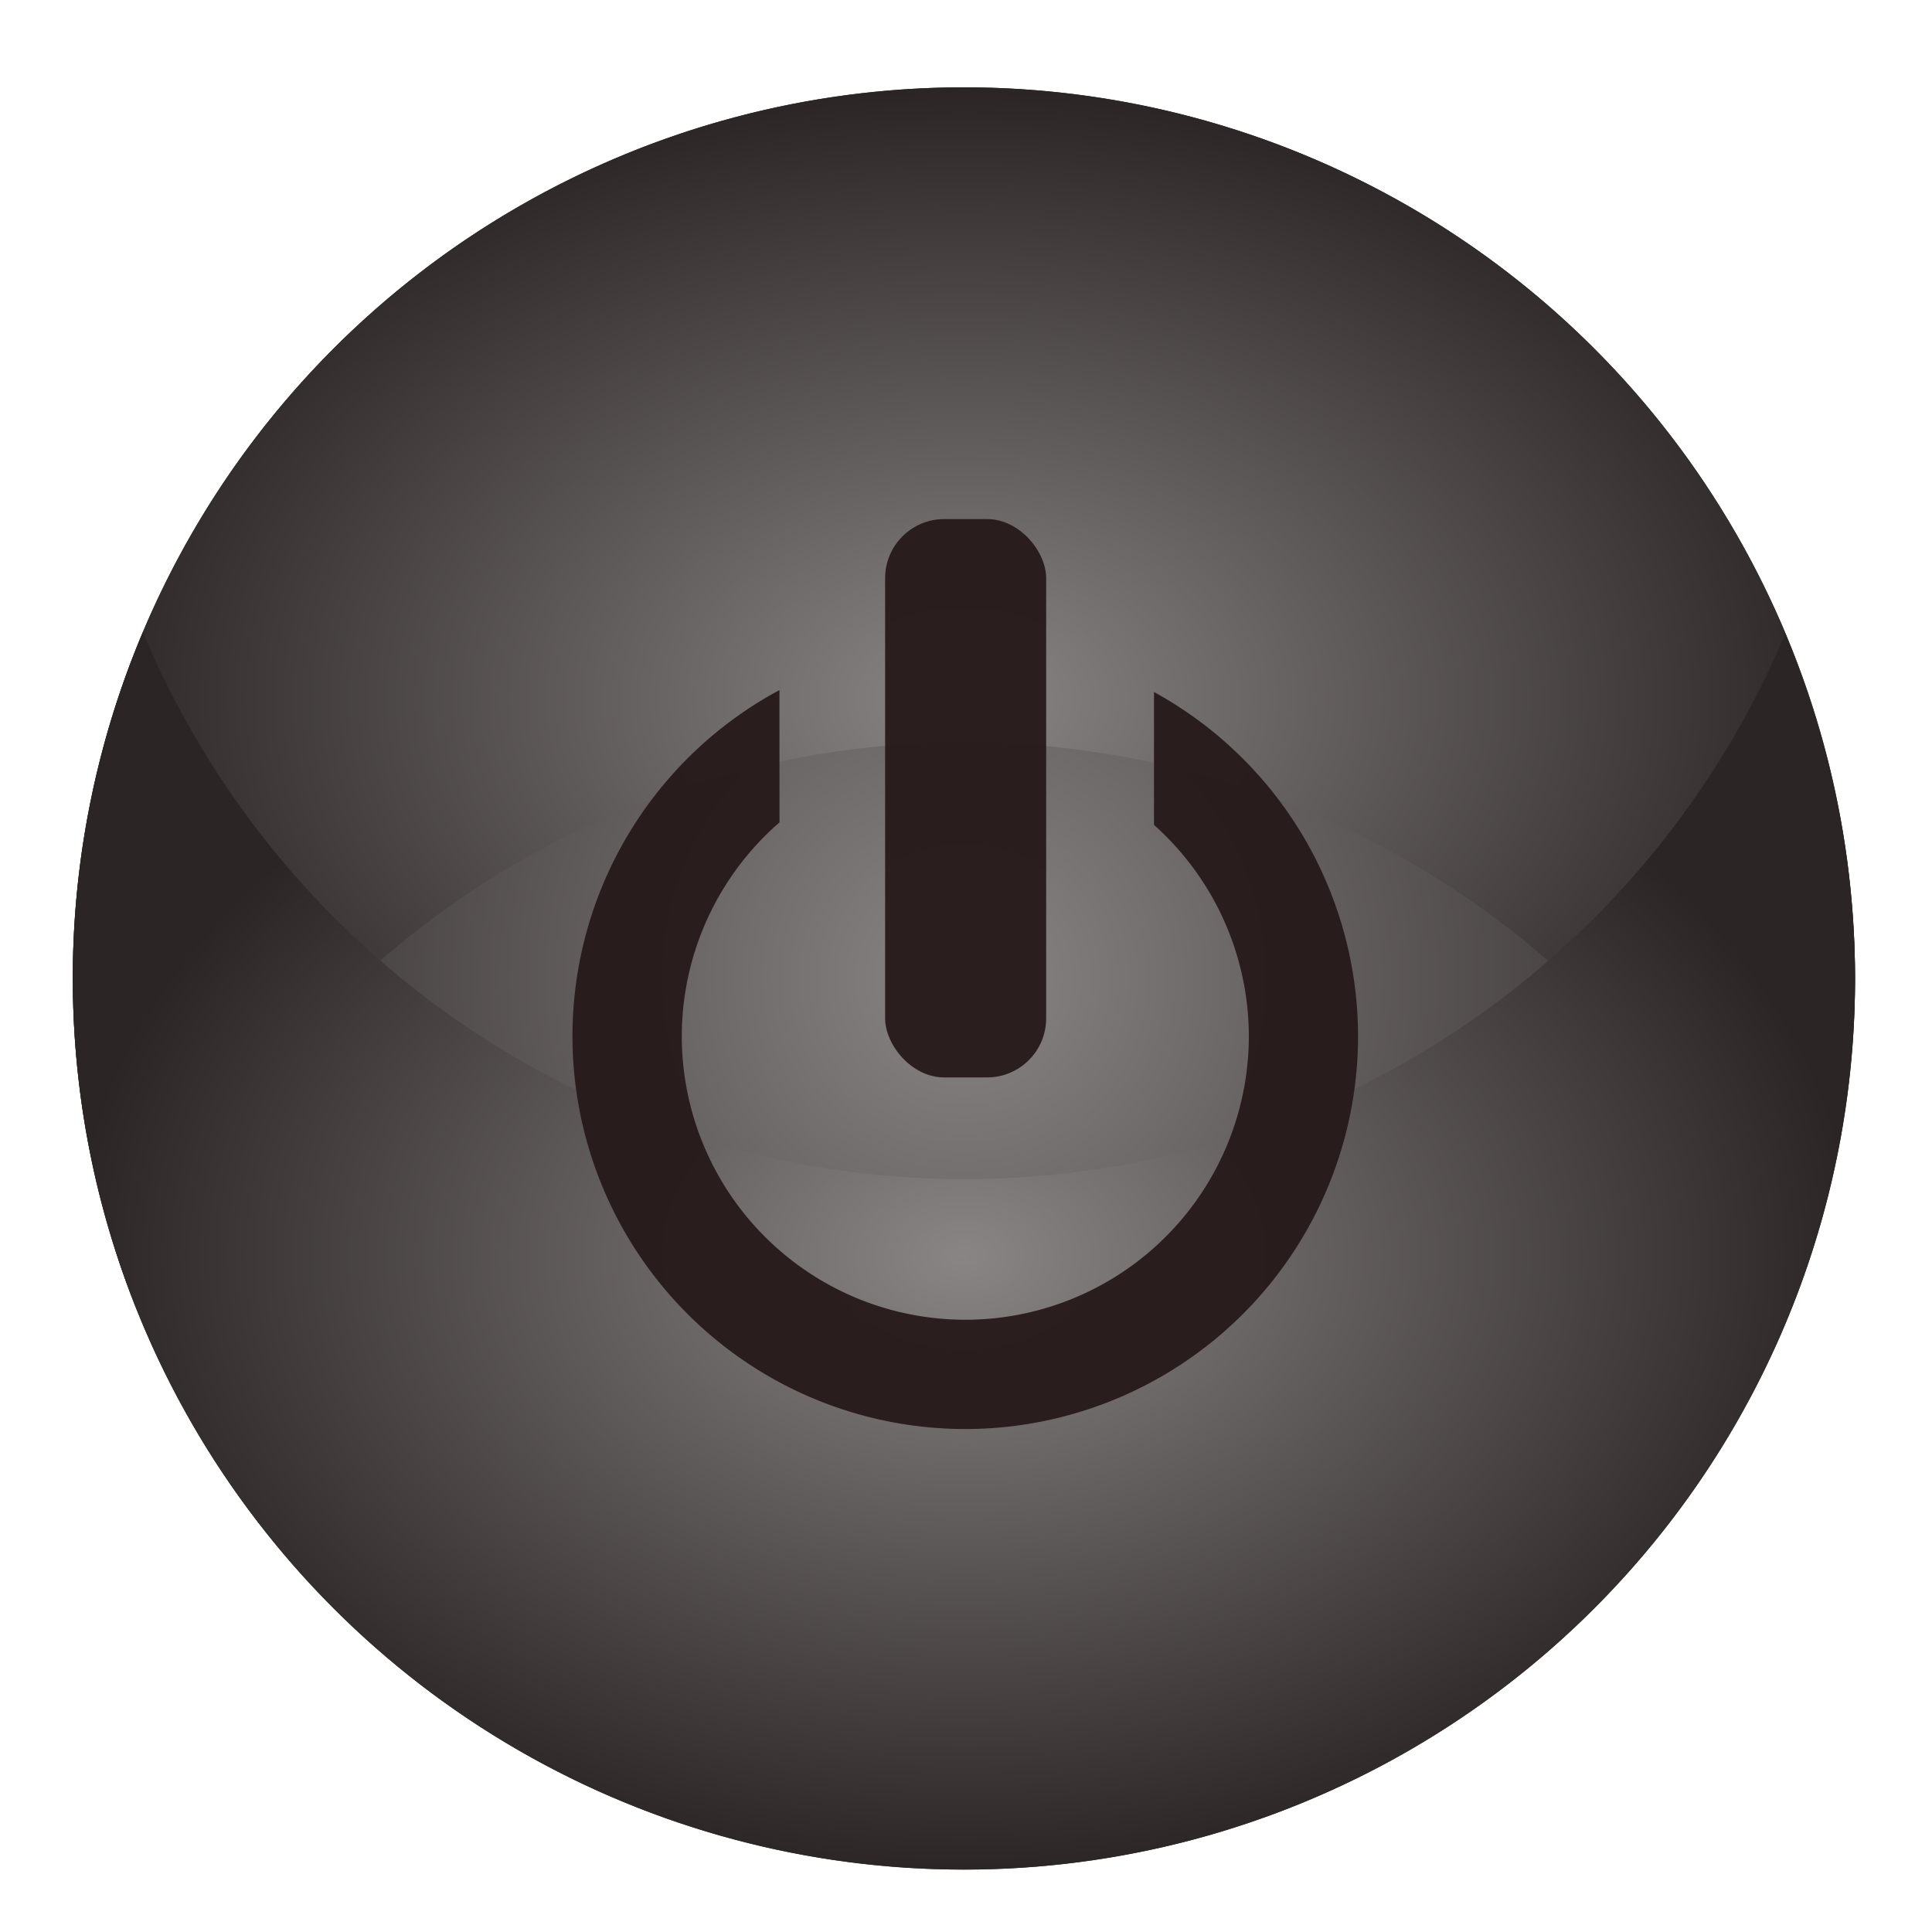 <?xml version="1.0" encoding="UTF-8" standalone="no"?>
<!-- Created with Inkscape (http://www.inkscape.org/) -->

<svg
   xmlns:dc="http://purl.org/dc/elements/1.1/"
   xmlns:cc="http://creativecommons.org/ns#"
   xmlns:rdf="http://www.w3.org/1999/02/22-rdf-syntax-ns#"
   xmlns:svg="http://www.w3.org/2000/svg"
   xmlns="http://www.w3.org/2000/svg"
   xmlns:xlink="http://www.w3.org/1999/xlink"
   xmlns:sodipodi="http://sodipodi.sourceforge.net/DTD/sodipodi-0.dtd"
   xmlns:inkscape="http://www.inkscape.org/namespaces/inkscape"
   width="26"
   height="26"
   id="svg7539"
   version="1.1"
   inkscape:version="0.92.4 5da689c313, 2019-01-14"
   sodipodi:docname="switch-off.svg">
  <defs
     id="defs7541">
    <linearGradient
       inkscape:collect="always"
       id="red-1">
      <stop
         style="stop-color:#8a8585;stop-opacity:1"
         offset="0"
         id="stop852" />
      <stop
         style="stop-color:#2b2525;stop-opacity:1"
         offset="1"
         id="stop854" />
    </linearGradient>
    <linearGradient
       id="linearGradient4695-1-4-3-5-0-6">
      <stop
         id="stop4697-9-9-7-0-1-5"
         style="stop-color:#000000;stop-opacity:1;"
         offset="0" />
      <stop
         id="stop4699-5-8-9-0-4-0"
         style="stop-color:#000000;stop-opacity:0"
         offset="1" />
    </linearGradient>
    <linearGradient
       id="linearGradient3768-6">
      <stop
         style="stop-color:#0f0f0f;stop-opacity:1;"
         offset="0"
         id="stop3770-0" />
      <stop
         id="stop3778-6"
         offset="0.078"
         style="stop-color:#171717;stop-opacity:1;" />
      <stop
         style="stop-color:#171717;stop-opacity:1;"
         offset="0.974"
         id="stop3774-2" />
      <stop
         style="stop-color:#1b1b1b;stop-opacity:1;"
         offset="1"
         id="stop3776-2" />
    </linearGradient>
    <linearGradient
       id="linearGradient3969-0-4">
      <stop
         style="stop-color:#353537;stop-opacity:1;"
         offset="0"
         id="stop3971-2-6" />
      <stop
         style="stop-color:#4d4f52;stop-opacity:1;"
         offset="1"
         id="stop3973-0-1" />
    </linearGradient>
    <linearGradient
       id="linearGradient3938">
      <stop
         id="stop3940"
         offset="0"
         style="stop-color:#ffffff;stop-opacity:0;" />
      <stop
         id="stop3942"
         offset="1"
         style="stop-color:#ffffff;stop-opacity:0.549;" />
    </linearGradient>
    <linearGradient
       id="linearGradient6523">
      <stop
         id="stop6525"
         offset="0"
         style="stop-color:#1a1a1a;stop-opacity:1;" />
      <stop
         id="stop6527"
         offset="1"
         style="stop-color:#1a1a1a;stop-opacity:0;" />
    </linearGradient>
    <linearGradient
       id="linearGradient3938-6">
      <stop
         id="stop3940-4"
         offset="0"
         style="stop-color:#bebebe;stop-opacity:1;" />
      <stop
         id="stop3942-8"
         offset="1"
         style="stop-color:#ffffff;stop-opacity:1;" />
    </linearGradient>
    <radialGradient
       inkscape:collect="always"
       xlink:href="#red-1"
       id="radialGradient2625"
       cx="60.338"
       cy="-323.138"
       fx="60.338"
       fy="-323.138"
       r="14.714"
       gradientUnits="userSpaceOnUse" />
    <radialGradient
       inkscape:collect="always"
       xlink:href="#red-1"
       id="radialGradient2609"
       cx="60.338"
       cy="-327.786"
       fx="60.338"
       fy="-327.786"
       r="14.714"
       gradientTransform="matrix(1,0,0,0.684,-7.8214176e-6,-103.543)"
       gradientUnits="userSpaceOnUse" />
    <radialGradient
       inkscape:collect="always"
       xlink:href="#selected_fg_color"
       id="radialGradient2263"
       gradientUnits="userSpaceOnUse"
       gradientTransform="matrix(1.057,0,0,1.047,5.454,18.153)"
       cx="65.829"
       cy="-330.539"
       fx="65.829"
       fy="-330.539"
       r="14.714" />
    <linearGradient
       id="selected_fg_color">
      <stop
         style="stop-color:#ffffffgit;stop-opacity:1;"
         offset="0"
         id="stop6555" />
    </linearGradient>
    <radialGradient
       inkscape:collect="always"
       xlink:href="#red-1"
       id="radialGradient860"
       gradientUnits="userSpaceOnUse"
       gradientTransform="matrix(1,0,0,0.694,0,-97.414)"
       cx="60.338"
       cy="-318.64"
       fx="60.338"
       fy="-318.64"
       r="14.714" />
  </defs>
  <sodipodi:namedview
     id="base"
     pagecolor="#ffffff"
     bordercolor="#666666"
     borderopacity="1.0"
     inkscape:pageopacity="0.0"
     inkscape:pageshadow="2"
     inkscape:zoom="23.333334"
     inkscape:cx="14.321318"
     inkscape:cy="9.0785859"
     inkscape:current-layer="layer1"
     showgrid="true"
     inkscape:grid-bbox="true"
     inkscape:document-units="px"
     fit-margin-top="0"
     fit-margin-left="0"
     fit-margin-right="0"
     fit-margin-bottom="0"
     inkscape:window-width="1327"
     inkscape:window-height="713"
     inkscape:window-x="39"
     inkscape:window-y="27"
     inkscape:window-maximized="1"
     inkscape:snap-bbox="true"
     showguides="true"
     inkscape:guide-bbox="true"
     inkscape:snap-bbox-midpoints="false"
     inkscape:bbox-paths="true"
     inkscape:bbox-nodes="true"
     inkscape:snap-bbox-edge-midpoints="true">
    <inkscape:grid
       type="xygrid"
       id="grid3019"
       empspacing="5"
       visible="true"
       enabled="true"
       snapvisiblegridlinesonly="true"
       originx="-4"
       originy="2.6171874e-06" />
  </sodipodi:namedview>
  <g
     id="layer1"
     inkscape:label="Layer 1"
     inkscape:groupmode="layer"
     transform="translate(-120,94)">
    <g
       style="display:inline"
       transform="translate(124.25,189.709)"
       id="switch-dark"
       inkscape:label="#g2237">
      <rect
         ry="0.123"
         rx="0.123"
         y="-283.709"
         x="-4.25"
         height="26"
         width="26"
         id="rect2219"
         style="opacity:0;fill:#babdb7;fill-opacity:0;fill-rule:nonzero;stroke:#fce94f;stroke-width:0;stroke-miterlimit:4;stroke-dasharray:none;stroke-opacity:1" />
      <g
         style="stroke-width:1.083"
         transform="matrix(0.923,0,0,0.923,-0.25,-19.901)"
         id="g2235">
        <g
           style="display:inline;stroke-width:1.226"
           id="g2227"
           transform="matrix(0.883,0,0,0.883,-43.558,13.781)"
           inkscape:label="#g3454">
          <circle
             style="opacity:1;fill:url(#radialGradient2625);fill-opacity:1.0;fill-rule:nonzero;stroke:#030303;stroke-width:0;stroke-miterlimit:4;stroke-dasharray:none;stroke-opacity:0"
             id="circle2221"
             cx="60.338"
             cy="-323.138"
             r="14.714" />
          <path
             id="path2223"
             d="m 60.338,-337.852 a 14.714,14.714 0 0 0 -14.715,14.715 14.714,14.714 0 0 0 1.039,5.418 14.714,14.714 0 0 1 13.676,-9.319 14.714,14.714 0 0 1 13.675,9.295 14.714,14.714 0 0 0 1.039,-5.394 14.714,14.714 0 0 0 -14.714,-14.715 z"
             style="opacity:1;fill:url(#radialGradient2609);fill-opacity:1.0;fill-rule:nonzero;stroke:url(#radialGradient2263);stroke-width:0;stroke-miterlimit:4;stroke-dasharray:none;stroke-opacity:0"
             inkscape:connector-curvature="0" />
          <path
             id="path2225"
             d="m 46.781,-328.855 a 14.714,14.714 0 0 0 -1.157,5.718 14.714,14.714 0 0 0 14.715,14.714 14.714,14.714 0 0 0 14.714,-14.714 14.714,14.714 0 0 0 -1.157,-5.683 14.714,14.714 0 0 1 -13.557,8.997 14.714,14.714 0 0 1 -13.558,-9.033 z"
             style="opacity:1;fill:url(#radialGradient860);fill-opacity:1;fill-rule:nonzero;stroke:#fce94f;stroke-width:0;stroke-miterlimit:4;stroke-dasharray:none;stroke-opacity:1"
             inkscape:connector-curvature="0" />
        </g>
        <g
           id="g2233"
           transform="matrix(0.803,0,0,0.803,0.691,-31.5)"
           style="fill:#eeeeec;stroke-width:1.349">
          <path
             inkscape:connector-curvature="0"
             style="opacity:1;fill:#251919;fill-opacity:0.945;stroke:#000000;stroke-width:0;stroke-miterlimit:4;stroke-dasharray:none;stroke-opacity:0.988"
             d="m 7.895,-304.177 a 7.132,7.134 0 0 0 -3.758,6.283 7.132,7.134 0 0 0 7.132,7.134 7.132,7.134 0 0 0 7.132,-7.134 7.132,7.134 0 0 0 -3.705,-6.248 v 2.413 a 5.149,5.15 0 0 1 1.722,3.835 5.149,5.15 0 0 1 -5.148,5.15 5.149,5.15 0 0 1 -5.148,-5.15 5.149,5.15 0 0 1 1.774,-3.881 z"
             id="path2229" />
          <rect
             style="opacity:1;fill:#251919;fill-opacity:0.945;stroke:#000000;stroke-width:0;stroke-miterlimit:4;stroke-dasharray:none;stroke-opacity:0.988"
             id="rect2231"
             width="2.924"
             height="10.138"
             x="9.814"
             y="-307.282"
             rx="1.073"
             ry="1.073" />
        </g>
      </g>
    </g>
  </g>
</svg>
